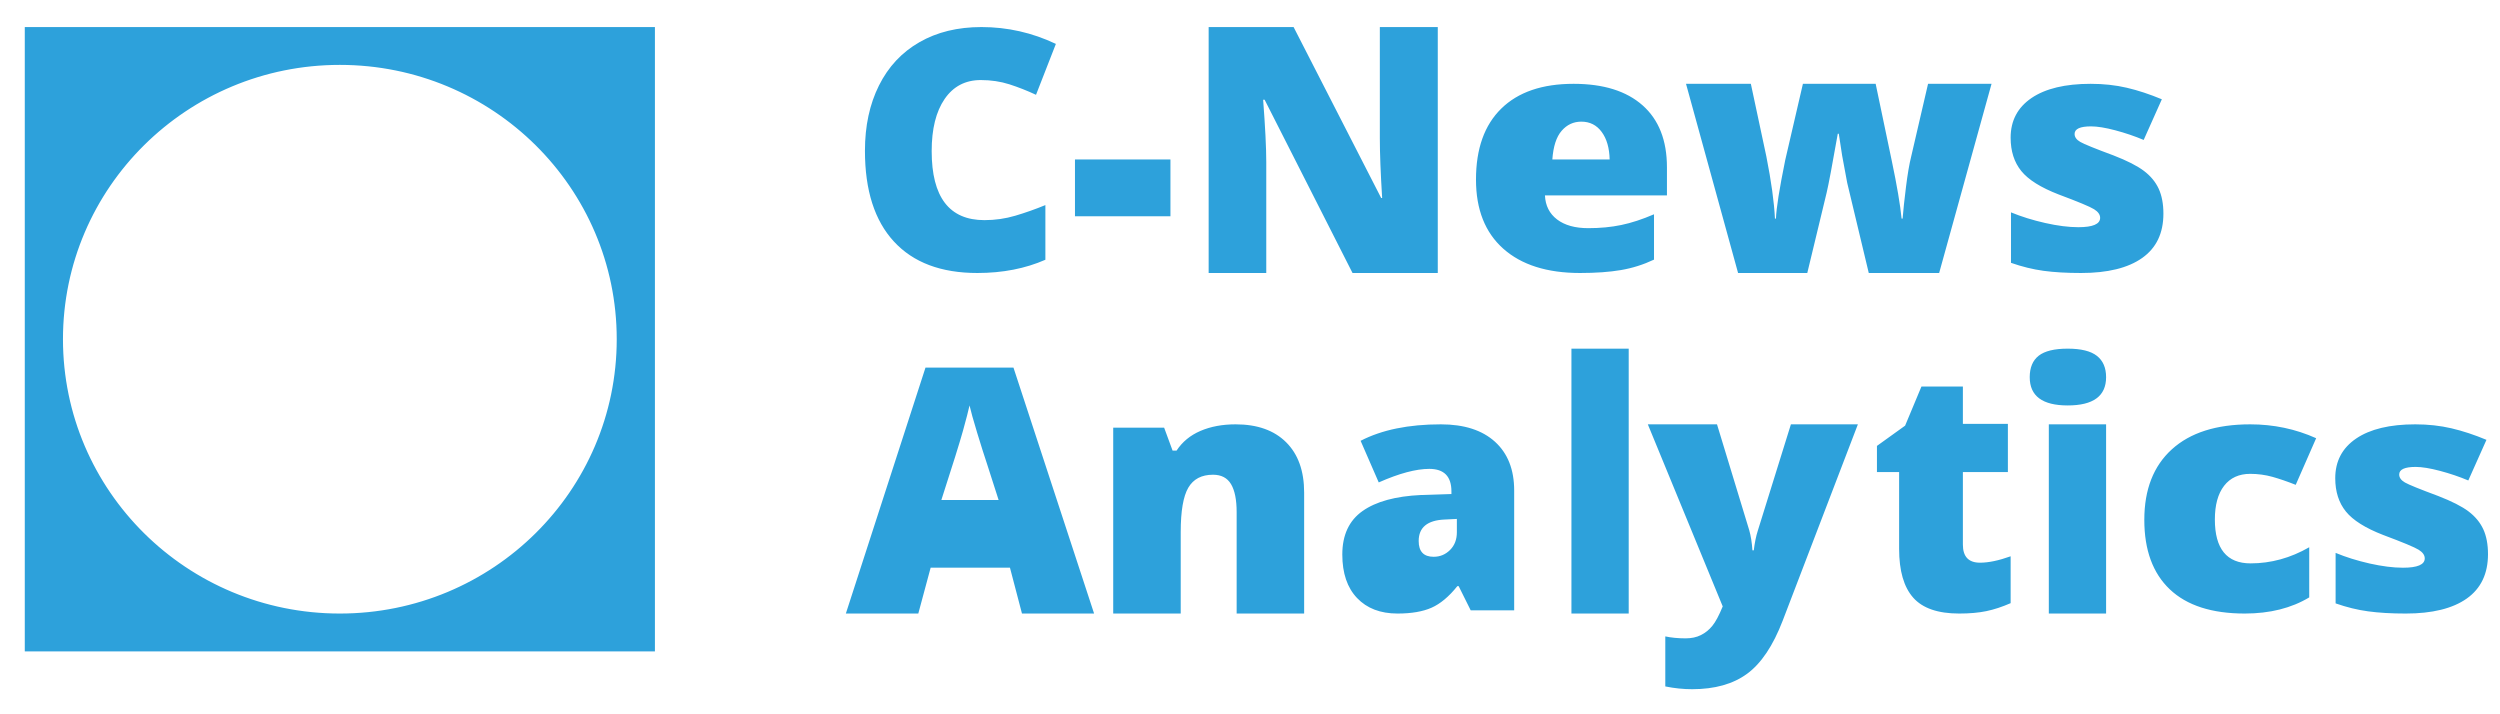 <svg width="91" height="26" viewBox="0 0 91 26" fill="none" xmlns="http://www.w3.org/2000/svg">
<path fill-rule="evenodd" clip-rule="evenodd" d="M34.385 3.602C34.7 3.144 35.139 2.914 35.701 2.914C36.072 2.914 36.419 2.966 36.742 3.069C37.065 3.173 37.388 3.3 37.711 3.451L38.434 1.598C37.573 1.189 36.67 0.985 35.725 0.985C34.859 0.985 34.107 1.168 33.467 1.536C32.827 1.903 32.336 2.428 31.995 3.111C31.654 3.794 31.484 4.586 31.484 5.488C31.484 6.929 31.836 8.031 32.54 8.793C33.243 9.556 34.255 9.937 35.575 9.937C36.496 9.937 37.322 9.776 38.052 9.455V7.465C37.685 7.616 37.32 7.745 36.957 7.852C36.594 7.96 36.219 8.013 35.833 8.013C34.553 8.013 33.913 7.175 33.913 5.5C33.913 4.693 34.07 4.061 34.385 3.602ZM39.129 5.805V7.871H42.604V5.805H39.129ZM52.335 9.937H49.232L46.032 3.63H45.978C46.054 4.622 46.092 5.379 46.092 5.902V9.937H43.995V0.985H47.087L50.274 7.206H50.31C50.254 6.304 50.226 5.579 50.226 5.032V0.985H52.335V9.937ZM54.72 9.053C55.383 9.642 56.314 9.937 57.513 9.937C58.089 9.937 58.584 9.902 58.999 9.831C59.414 9.761 59.817 9.634 60.206 9.45V7.8C59.779 7.984 59.382 8.114 59.015 8.19C58.649 8.267 58.248 8.305 57.811 8.305C57.333 8.305 56.955 8.199 56.677 7.988C56.4 7.777 56.253 7.485 56.236 7.113H60.677V6.092C60.677 5.109 60.381 4.357 59.79 3.834C59.2 3.312 58.362 3.051 57.278 3.051C56.138 3.051 55.261 3.351 54.647 3.952C54.033 4.552 53.726 5.414 53.726 6.538C53.726 7.626 54.058 8.464 54.72 9.053ZM57.56 4.428C57.275 4.428 57.036 4.539 56.844 4.761C56.651 4.983 56.539 5.331 56.505 5.805H58.591C58.582 5.387 58.486 5.053 58.302 4.803C58.118 4.553 57.871 4.428 57.56 4.428ZM67.238 6.655L68.023 9.937H70.585L72.492 3.051H70.181L69.568 5.694C69.498 5.974 69.435 6.344 69.378 6.804C69.32 7.264 69.28 7.648 69.255 7.956H69.218C69.169 7.457 69.051 6.76 68.863 5.865L68.274 3.051H65.626L64.982 5.828C64.769 6.874 64.657 7.583 64.645 7.956H64.608C64.579 7.356 64.475 6.602 64.295 5.694L63.731 3.051H61.371L63.266 9.937H65.785L66.49 7.013C66.56 6.718 66.695 6.002 66.895 4.868H66.932L67.054 5.664L67.238 6.655ZM78.748 7.777C78.748 8.489 78.49 9.027 77.974 9.391C77.458 9.755 76.717 9.937 75.752 9.937C75.228 9.937 74.772 9.911 74.385 9.858C73.998 9.805 73.603 9.708 73.2 9.567V7.73C73.578 7.886 73.993 8.015 74.445 8.117C74.896 8.219 75.299 8.27 75.652 8.27C76.18 8.27 76.445 8.156 76.445 7.929C76.445 7.812 76.371 7.707 76.223 7.615C76.075 7.523 75.646 7.344 74.934 7.078C74.285 6.827 73.832 6.543 73.574 6.224C73.316 5.905 73.187 5.501 73.187 5.011C73.187 4.393 73.441 3.912 73.948 3.567C74.456 3.223 75.174 3.051 76.101 3.051C76.567 3.051 77.005 3.098 77.415 3.194C77.825 3.29 78.25 3.43 78.691 3.614L78.03 5.094C77.705 4.957 77.362 4.84 77 4.744C76.638 4.648 76.343 4.6 76.114 4.6C75.715 4.6 75.515 4.692 75.515 4.876C75.515 4.99 75.585 5.087 75.724 5.167C75.863 5.247 76.266 5.411 76.931 5.657C77.427 5.849 77.796 6.037 78.039 6.221C78.282 6.405 78.461 6.621 78.576 6.869C78.69 7.118 78.748 7.42 78.748 7.777ZM36.762 20.662L37.2 22.333H39.825L36.89 13.38H33.688L30.789 22.333H33.426L33.876 20.662H36.762ZM36.35 18.201L35.928 16.887C35.83 16.595 35.71 16.217 35.569 15.754C35.428 15.29 35.336 14.958 35.291 14.758C35.251 14.944 35.171 15.25 35.053 15.677C34.934 16.104 34.672 16.945 34.265 18.201H36.35ZM45.014 18.642V22.333H47.471V17.931C47.471 17.142 47.252 16.531 46.814 16.097C46.377 15.663 45.764 15.446 44.976 15.446C44.494 15.446 44.068 15.526 43.697 15.685C43.327 15.844 43.036 16.083 42.827 16.402H42.682L42.374 15.566H40.521V22.333H42.978V19.37C42.978 18.606 43.07 18.066 43.254 17.752C43.439 17.437 43.738 17.28 44.153 17.28C44.455 17.28 44.673 17.394 44.81 17.623C44.946 17.852 45.014 18.192 45.014 18.642ZM53.533 22.215L53.095 21.335H53.048C52.741 21.718 52.427 21.98 52.108 22.121C51.789 22.262 51.376 22.333 50.87 22.333C50.247 22.333 49.756 22.145 49.398 21.769C49.039 21.393 48.86 20.865 48.86 20.184C48.86 19.476 49.106 18.948 49.596 18.602C50.087 18.255 50.798 18.061 51.728 18.018L52.832 17.982V17.888C52.832 17.34 52.563 17.067 52.026 17.067C51.543 17.067 50.93 17.231 50.186 17.56L49.526 16.045C50.297 15.646 51.271 15.446 52.447 15.446C53.295 15.446 53.953 15.658 54.418 16.08C54.883 16.503 55.116 17.094 55.116 17.853V22.215H53.533ZM52.782 20.019C52.616 20.184 52.417 20.267 52.185 20.267C51.822 20.267 51.64 20.076 51.64 19.694C51.64 19.198 51.956 18.937 52.588 18.911L53.03 18.889V19.374C53.03 19.639 52.947 19.854 52.782 20.019ZM59.285 22.333H57.2V12.691H59.285V22.333ZM62.499 15.446H59.981L62.707 22.073C62.573 22.401 62.447 22.638 62.328 22.782C62.21 22.927 62.072 23.038 61.913 23.117C61.754 23.197 61.569 23.236 61.357 23.236C61.08 23.236 60.833 23.212 60.617 23.165V24.986C60.951 25.054 61.277 25.087 61.595 25.087C62.418 25.087 63.085 24.899 63.596 24.524C64.108 24.148 64.539 23.505 64.889 22.595L67.627 15.446H65.189L63.985 19.314C63.919 19.52 63.87 19.759 63.838 20.032H63.789C63.769 19.747 63.73 19.504 63.673 19.303L62.499 15.446ZM72.073 20.482C72.384 20.482 72.755 20.404 73.187 20.249V21.955C72.876 22.091 72.581 22.188 72.3 22.246C72.019 22.304 71.691 22.333 71.314 22.333C70.54 22.333 69.982 22.14 69.641 21.755C69.299 21.369 69.128 20.778 69.128 19.979V17.183H68.321V16.231L69.346 15.494L69.941 14.069H71.449V15.428H73.087V17.183H71.449V19.823C71.449 20.263 71.657 20.482 72.073 20.482ZM74.577 22.333H76.662V15.446H74.577V22.333ZM73.882 13.73C73.882 13.38 73.991 13.12 74.209 12.948C74.428 12.777 74.78 12.691 75.265 12.691C75.751 12.691 76.105 12.779 76.328 12.954C76.551 13.129 76.662 13.388 76.662 13.73C76.662 14.415 76.197 14.758 75.265 14.758C74.343 14.758 73.882 14.415 73.882 13.73ZM78.981 21.452C79.6 22.039 80.509 22.333 81.708 22.333C82.622 22.333 83.405 22.137 84.056 21.745V19.92C83.374 20.311 82.663 20.507 81.921 20.507C81.054 20.507 80.621 19.974 80.621 18.91C80.621 18.382 80.733 17.973 80.957 17.683C81.182 17.393 81.499 17.248 81.908 17.248C82.189 17.248 82.458 17.285 82.717 17.357C82.976 17.43 83.258 17.526 83.564 17.648L84.308 15.951C83.558 15.614 82.758 15.446 81.908 15.446C80.675 15.446 79.724 15.749 79.055 16.356C78.387 16.963 78.053 17.818 78.053 18.922C78.053 20.021 78.362 20.865 78.981 21.452ZM90.563 20.172C90.563 20.884 90.305 21.423 89.79 21.787C89.274 22.151 88.533 22.333 87.568 22.333C87.044 22.333 86.588 22.306 86.201 22.253C85.814 22.201 85.419 22.104 85.016 21.963V20.125C85.394 20.282 85.809 20.411 86.26 20.513C86.712 20.614 87.114 20.665 87.468 20.665C87.996 20.665 88.261 20.552 88.261 20.325C88.261 20.207 88.187 20.103 88.039 20.011C87.891 19.919 87.462 19.74 86.75 19.474C86.101 19.223 85.648 18.938 85.39 18.619C85.132 18.3 85.003 17.896 85.003 17.407C85.003 16.789 85.257 16.307 85.764 15.963C86.272 15.618 86.99 15.446 87.917 15.446C88.383 15.446 88.821 15.494 89.231 15.59C89.641 15.686 90.066 15.826 90.507 16.01L89.846 17.489C89.521 17.352 89.178 17.236 88.816 17.14C88.454 17.044 88.159 16.996 87.93 16.996C87.53 16.996 87.331 17.088 87.331 17.272C87.331 17.386 87.4 17.482 87.54 17.563C87.679 17.643 88.082 17.806 88.747 18.053C89.242 18.245 89.612 18.432 89.855 18.616C90.098 18.8 90.277 19.017 90.392 19.265C90.506 19.514 90.563 19.816 90.563 20.172ZM0.902 0.985H23.839V23.71H0.902V0.985ZM12.37 22.333C17.936 22.333 22.449 17.862 22.449 12.347C22.449 6.833 17.936 2.362 12.37 2.362C6.804 2.362 2.292 6.833 2.292 12.347C2.292 17.862 6.804 22.333 12.37 22.333Z" fill="#2DA1DB"/>
</svg>

